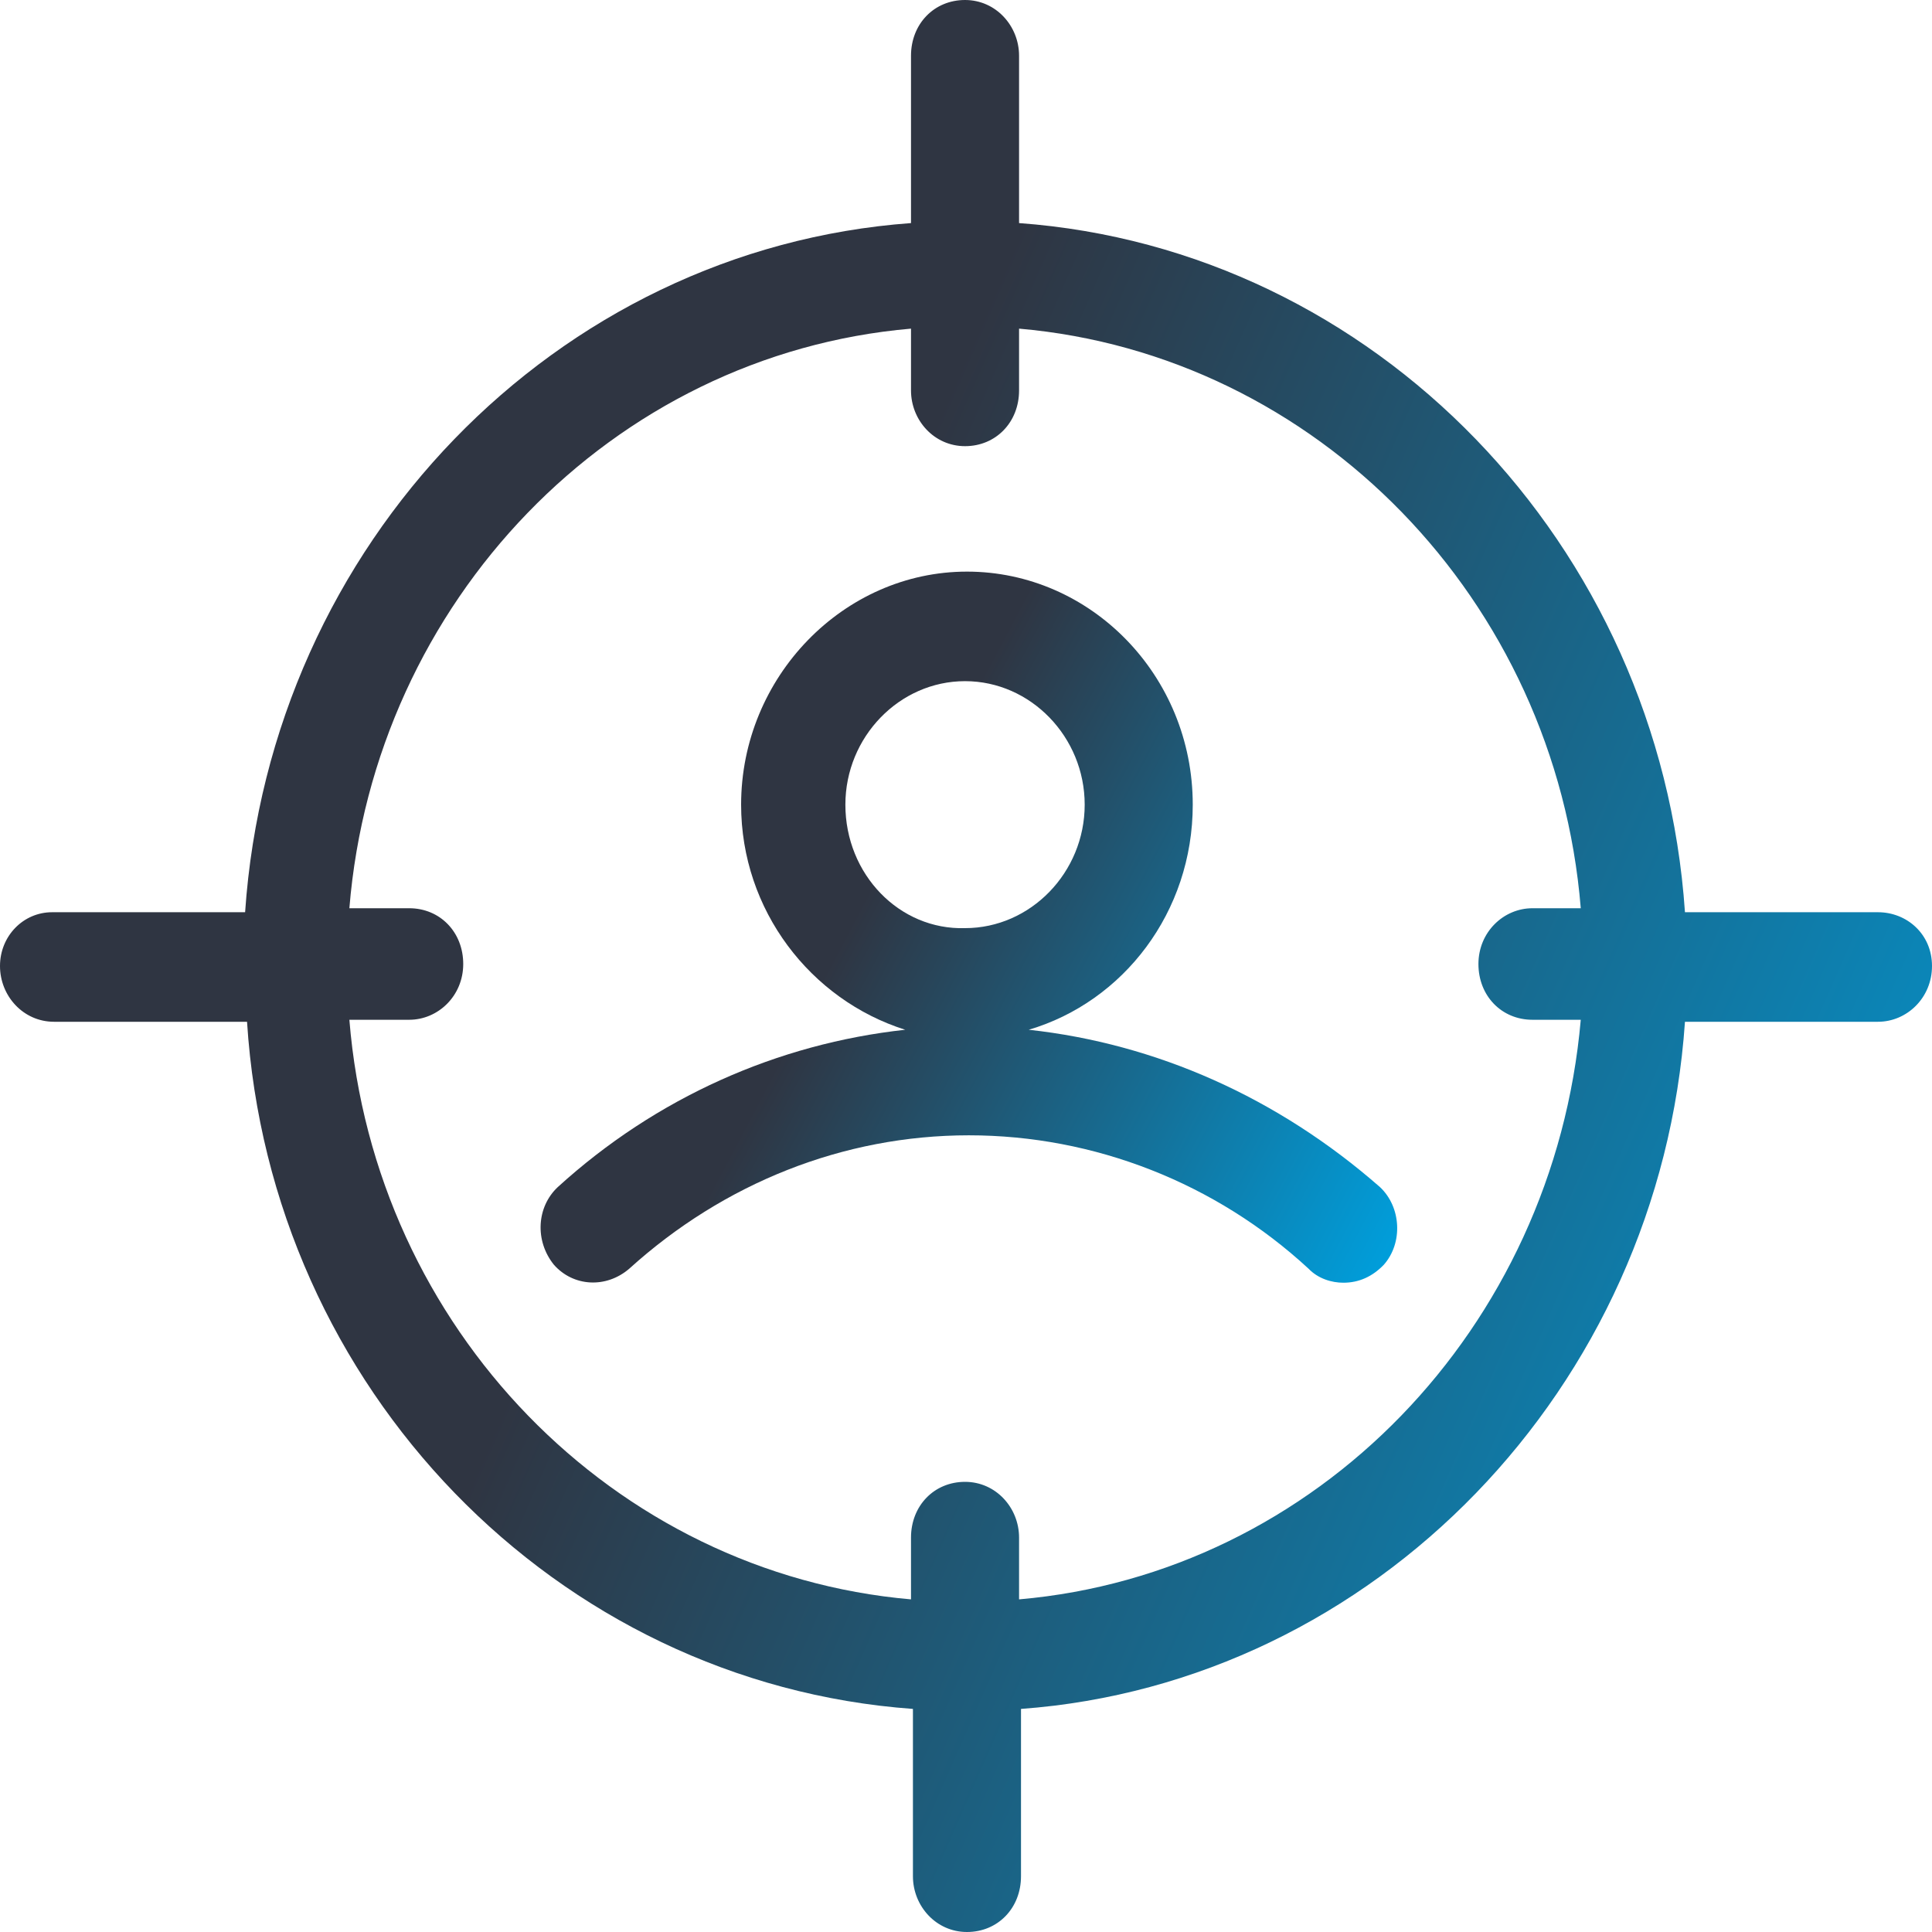 <svg width="30" height="30" viewBox="0 0 30 30" fill="none" xmlns="http://www.w3.org/2000/svg">
<path d="M29.161 14.165H26.164C25.774 8.443 21.339 3.866 15.824 3.464V0.866C15.824 0.402 15.464 0 14.985 0C14.505 0 14.146 0.371 14.146 0.866V3.464C8.631 3.866 4.196 8.443 3.806 14.165H0.809C0.36 14.165 0 14.536 0 15C0 15.464 0.36 15.866 0.839 15.866H3.836C4.196 21.557 8.631 26.134 14.176 26.536V29.134C14.176 29.598 14.536 30 15.015 30C15.495 30 15.854 29.629 15.854 29.134V26.536C21.339 26.134 25.774 21.557 26.164 15.866H29.161C29.61 15.866 30 15.495 30 15C30 14.505 29.61 14.165 29.161 14.165ZM15.824 24.835V23.876C15.824 23.412 15.464 23.01 14.985 23.01C14.505 23.01 14.146 23.381 14.146 23.876V24.835C9.53 24.433 5.814 20.629 5.425 15.835H6.354C6.803 15.835 7.193 15.464 7.193 14.969C7.193 14.474 6.833 14.103 6.354 14.103H5.425C5.814 9.34 9.501 5.505 14.146 5.103V6.062C14.146 6.526 14.505 6.928 14.985 6.928C15.464 6.928 15.824 6.557 15.824 6.062V5.103C20.44 5.505 24.156 9.309 24.546 14.103H23.796C23.347 14.103 22.957 14.474 22.957 14.969C22.957 15.464 23.317 15.835 23.796 15.835H24.546C24.126 20.629 20.44 24.433 15.824 24.835Z" fill="url(#paint0_linear)"/>
<path d="M15.974 15.99C17.442 15.557 18.521 14.165 18.521 12.495C18.521 10.485 16.933 8.876 15.015 8.876C13.097 8.876 11.508 10.515 11.508 12.495C11.508 14.134 12.587 15.526 14.056 15.99C12.078 16.206 10.19 17.041 8.661 18.433C8.332 18.742 8.302 19.268 8.601 19.639C8.901 19.979 9.41 20.01 9.77 19.701C11.239 18.371 13.097 17.629 15.045 17.629C16.993 17.629 18.881 18.371 20.32 19.701C20.469 19.856 20.679 19.918 20.859 19.918C21.099 19.918 21.309 19.825 21.488 19.639C21.788 19.299 21.758 18.742 21.428 18.433C19.84 17.041 17.952 16.206 15.974 15.99ZM13.127 12.495C13.127 11.443 13.966 10.577 14.985 10.577C16.004 10.577 16.843 11.443 16.843 12.495C16.843 13.546 16.004 14.412 14.985 14.412C13.966 14.443 13.127 13.577 13.127 12.495Z" fill="url(#paint1_linear)"/>
<defs>
<linearGradient id="paint0_linear" x1="0.39" y1="0.569" x2="35.428" y2="15.951" gradientUnits="userSpaceOnUse">
<stop offset="0.401" stop-color="#2F3542"/>
<stop offset="1" stop-color="#009EDB"/>
</linearGradient>
<linearGradient id="paint1_linear" x1="8.567" y1="9.086" x2="23.046" y2="16.744" gradientUnits="userSpaceOnUse">
<stop offset="0.401" stop-color="#2F3542"/>
<stop offset="1" stop-color="#009EDB"/>
</linearGradient>
</defs>
</svg>
